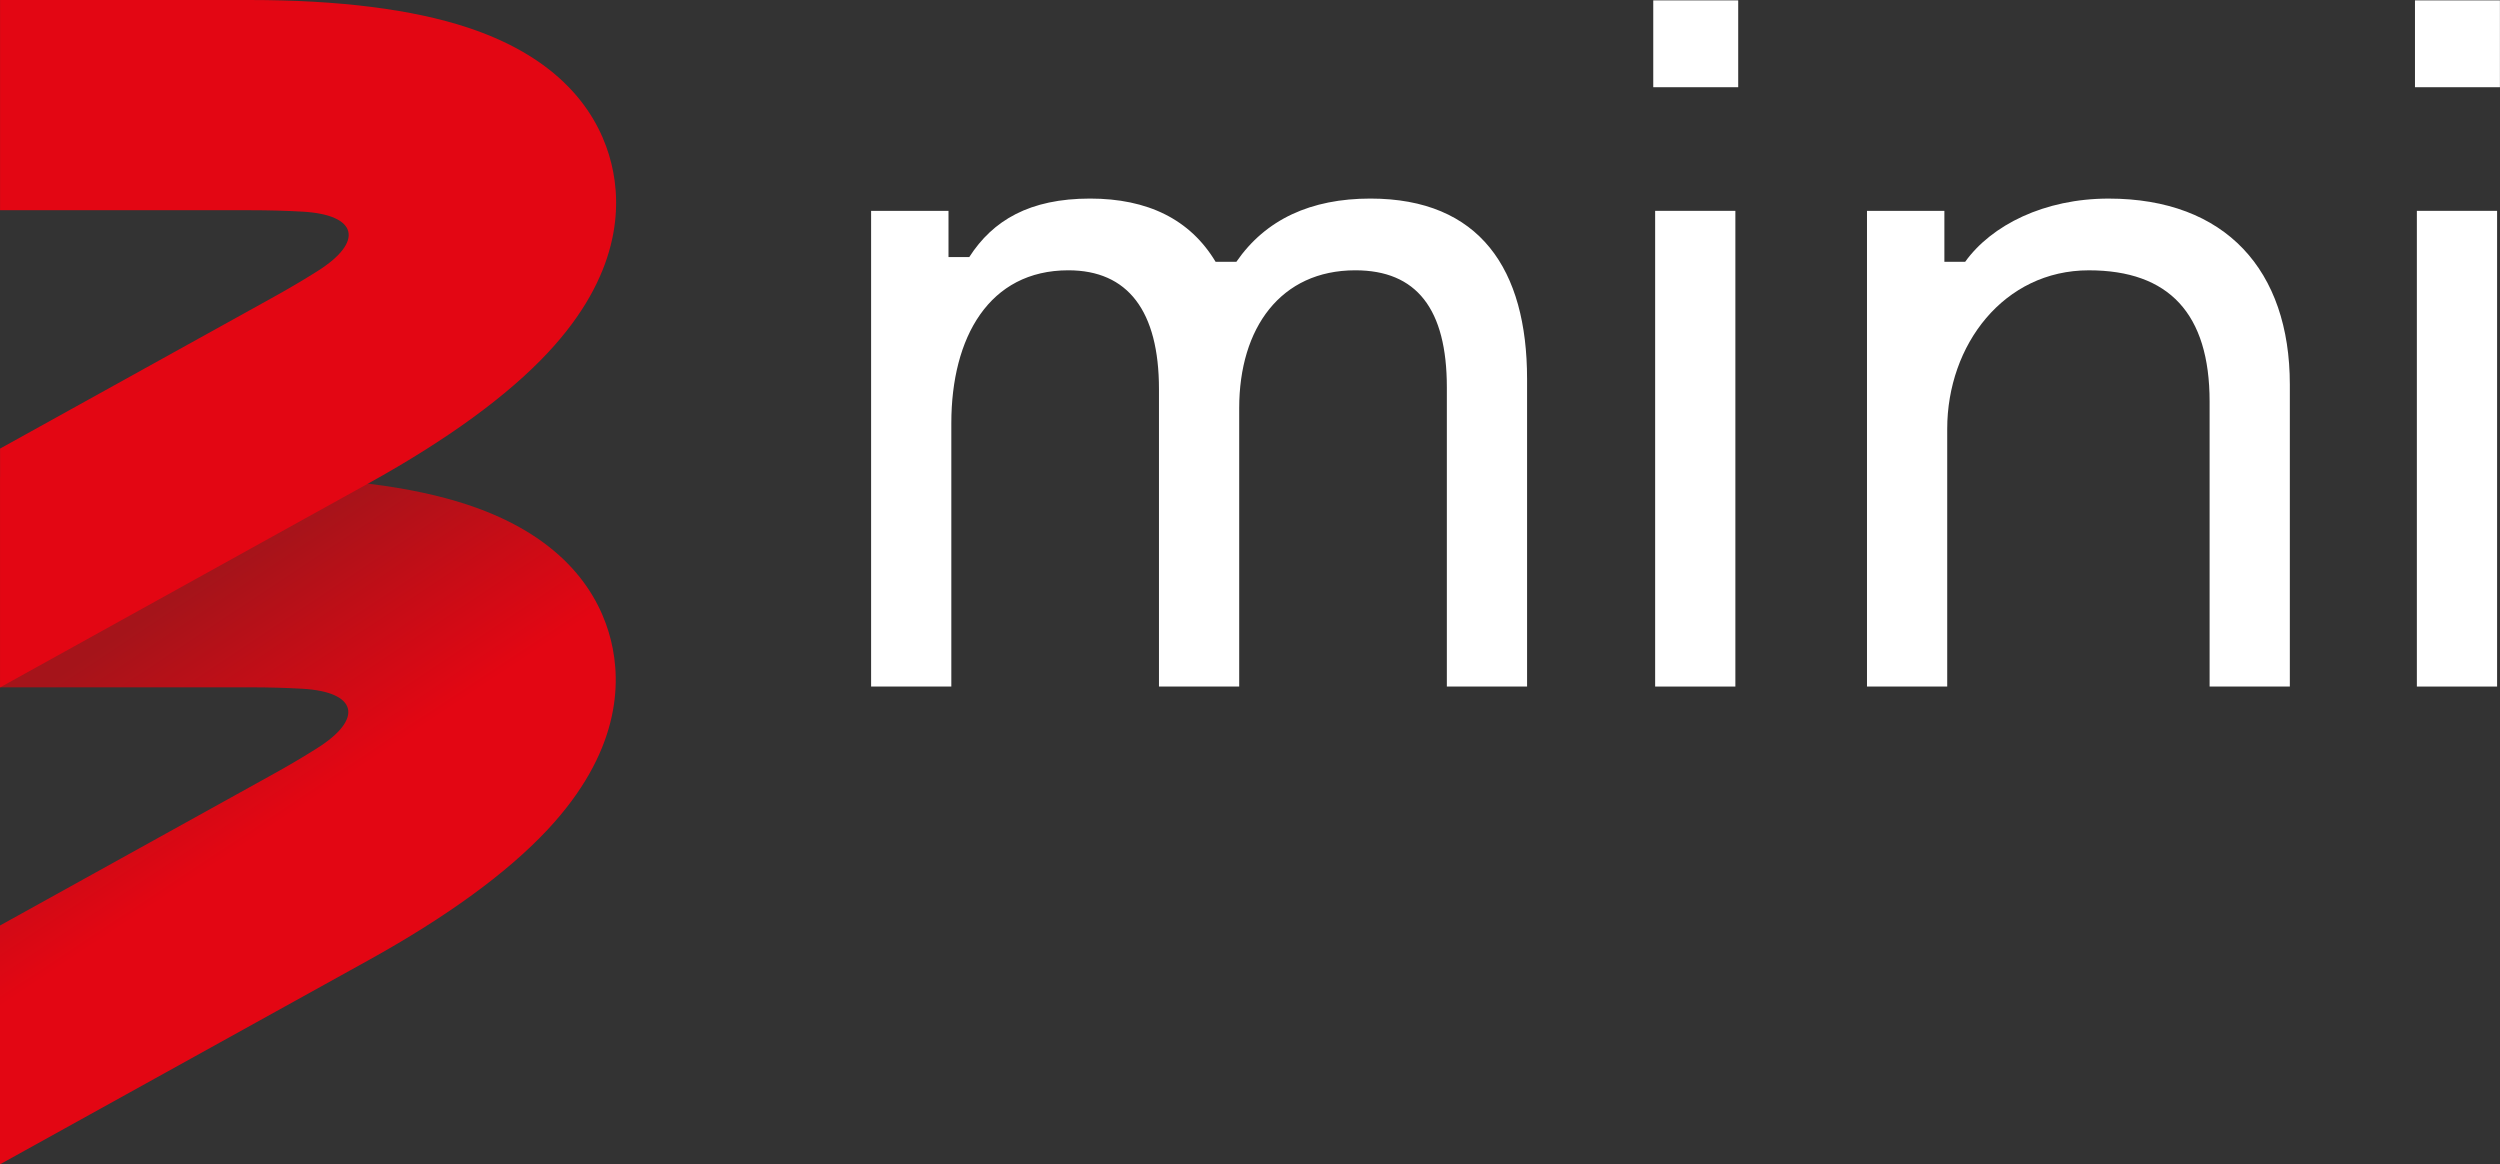 <svg version="1.1" viewBox="0 0 1717.5 800" xmlns="http://www.w3.org/2000/svg">
 <rect x="0" y="0" width="1717.5" height="800" fill="#333333" stroke="none"/>
 <defs>
  <clipPath id="b">
   <path d="m94.401 527.4h35.465v18.049h-35.465z"/>
  </clipPath>
  <linearGradient id="a" x1="-2.753" x2="-4.822" y1="-1.183" y2="2.019" gradientUnits="userSpaceOnUse">
   <stop stop-color="#e30613" offset="0"/>
   <stop stop-color="#a5141a" offset="1"/>
  </linearGradient>
 </defs>
 <g transform="matrix(43.187 0 0 -44.33 -4076.9 24180)" clip-path="url(#b)" fill="#e30613">
  <g transform="translate(104.12,535.53)" fill="#e30613">
   <path d="m0 0c-0.172 0.679-0.707 1.595-2.282 2.103-0.881 0.284-2.049 0.428-3.472 0.428h-3.97v-3.258h3.97c0.313 0 0.592-8e-3 0.842-0.022 0.878-0.048 0.984-0.465 0.234-0.924-0.213-0.131-0.456-0.271-0.731-0.419l-4.315-2.329v-3.701l5.862 3.163c1.252 0.675 2.212 1.357 2.853 2.025 1.145 1.194 1.181 2.255 1.009 2.934" fill="url(#a)"/>
  </g>
 </g>
 <path d="m419.98 112.2c-7.428-30.1-30.533-70.705-98.552-93.226-38.048-12.59-88.489-18.973-149.94-18.973h-171.46v144.42h171.46c13.518 0 25.61 0.355 36.364 0.975 37.918 2.128 42.496 20.614 10.106 40.961-9.199 5.807-19.693 12.013-31.57 18.575l-186.35 103.25v164.07l253.16-140.22c54.069-29.923 95.531-60.154 123.21-89.766 49.449-52.93 51.004-99.965 43.576-130.07" fill="#e30613" stroke-width=".536"/>
 <g fill="#fff">
  <path d="m1049.1 260.27v211.38h-55.115v-205.55c0-53.821-20.752-80.407-62.898-80.407-51.226 0-79.756 39.555-79.756 94.67v191.28h-55.115v-204.25c0-53.817-21.398-81.7-62.247-81.7-54.468 0-80.407 46.039-80.407 105.04v180.91h-55.115v-326.8h53.171v31.772h14.267c16.212-25.288 41.499-40.201 82.998-40.201 39.554 0 68.731 14.263 86.237 43.444h14.267c20.101-29.181 51.226-43.444 92.074-43.444 75.22 0 107.64 48.631 107.64 123.85"/>
  <path d="m1192.2 471.66h-55.115v-326.81h55.115zm-56.413-471.4h58.358v59.655h-58.358z"/>
  <path d="m1518 471.66v-195.82c0-60.302-27.883-90.13-82.998-90.13-58.358 0-97.265 51.226-97.265 108.94v177.02h-55.115v-326.81h53.171v35.015h14.267c18.156-25.288 54.468-43.444 98.559-43.444 80.407 0 124.5 49.281 124.5 127.74v207.5z"/>
  <path d="m1715.5 471.66h-55.115v-326.81h55.115zm-56.413-471.4h58.358v59.655h-58.358z"/>
 </g>
</svg>
